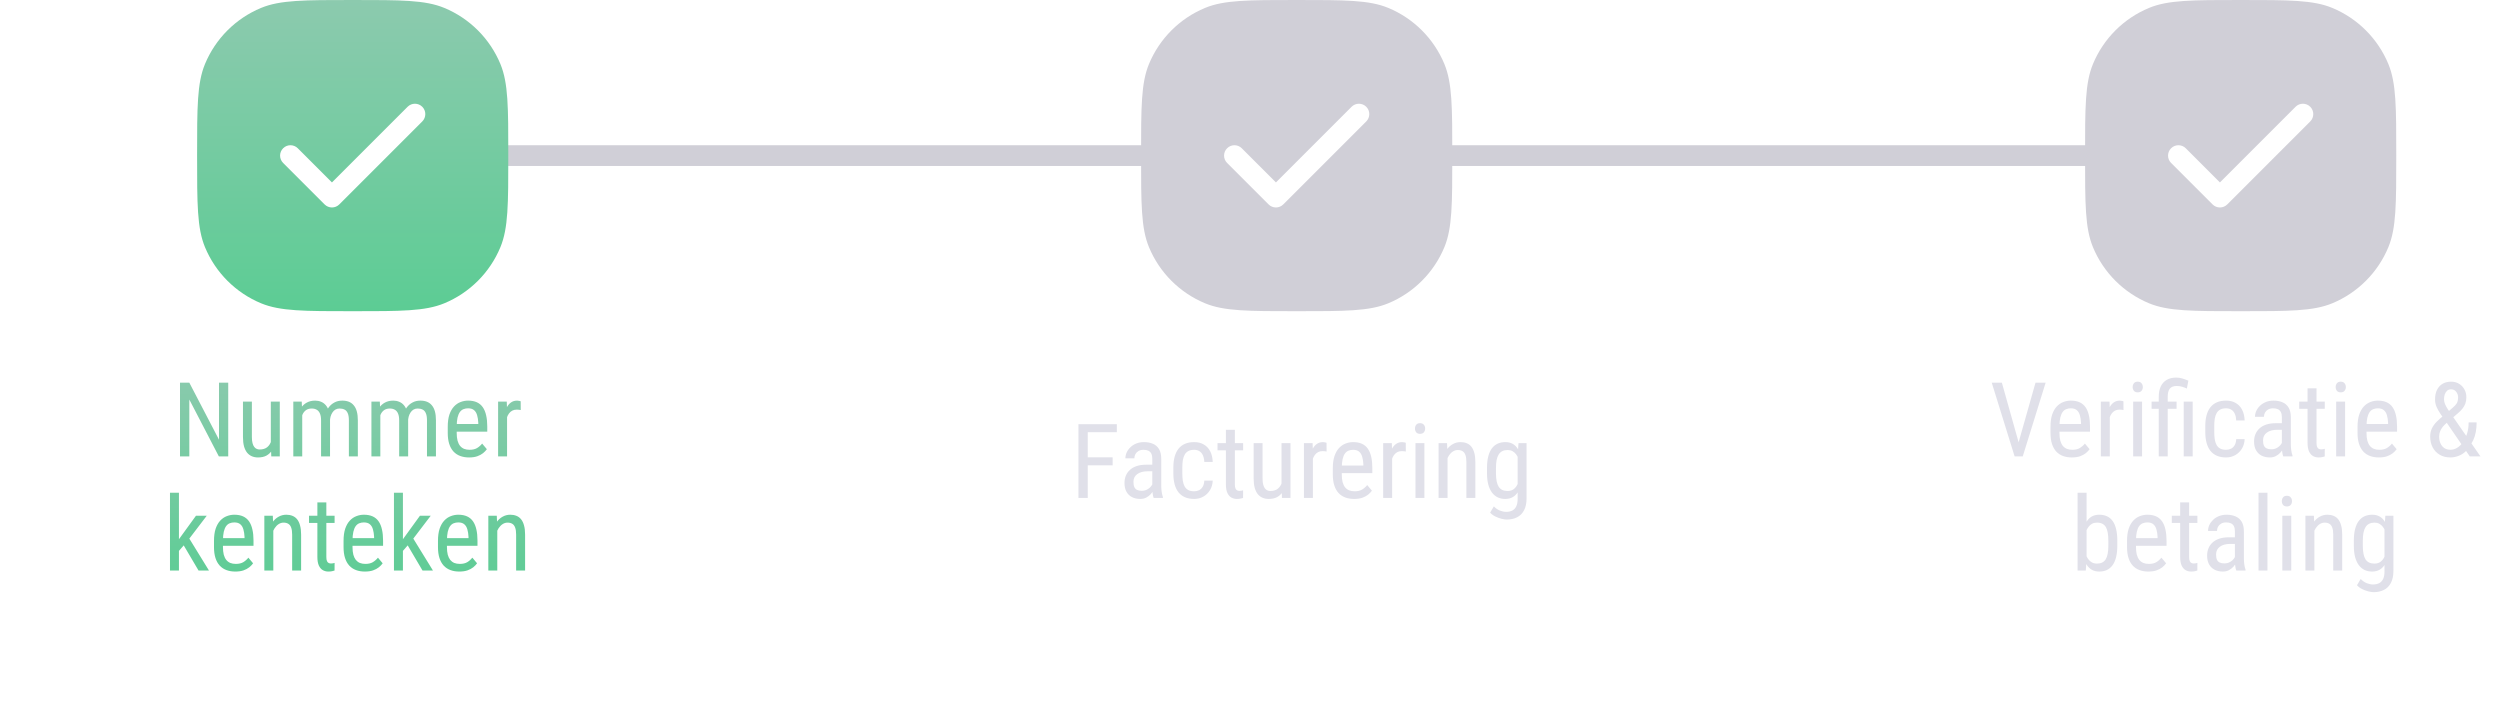 <svg width="241" height="68" viewBox="0 0 241 68" fill="none" xmlns="http://www.w3.org/2000/svg">
<path d="M22.001 36.891V44H21.098L18.251 38.517V44H17.352V36.891H18.251L21.112 42.389V36.891H22.001ZM26.107 42.779V38.717H26.972V44H26.151L26.107 42.779ZM26.269 41.666L26.61 41.656C26.61 42.008 26.579 42.333 26.518 42.633C26.459 42.929 26.361 43.186 26.225 43.404C26.091 43.622 25.914 43.793 25.692 43.917C25.471 44.037 25.199 44.098 24.877 44.098C24.659 44.098 24.46 44.06 24.281 43.985C24.105 43.91 23.953 43.795 23.822 43.639C23.695 43.482 23.596 43.279 23.524 43.028C23.456 42.778 23.422 42.477 23.422 42.125V38.717L24.281 38.717V42.135C24.281 42.372 24.302 42.569 24.345 42.726C24.387 42.879 24.444 43.001 24.516 43.092C24.587 43.18 24.667 43.242 24.755 43.277C24.843 43.313 24.932 43.331 25.023 43.331C25.329 43.331 25.574 43.258 25.756 43.111C25.938 42.962 26.068 42.761 26.146 42.511C26.228 42.257 26.269 41.975 26.269 41.666ZM29.135 39.767V44H28.275V38.717H29.086L29.135 39.767ZM28.959 41.158L28.559 41.144C28.555 40.782 28.591 40.449 28.666 40.143C28.741 39.833 28.853 39.565 29.003 39.337C29.156 39.109 29.346 38.933 29.574 38.81C29.805 38.683 30.074 38.619 30.38 38.619C30.582 38.619 30.769 38.655 30.941 38.727C31.117 38.795 31.27 38.904 31.4 39.054C31.531 39.203 31.631 39.395 31.703 39.63C31.778 39.864 31.815 40.148 31.815 40.48V44H30.951V40.523C30.951 40.247 30.914 40.025 30.839 39.859C30.767 39.693 30.665 39.573 30.531 39.498C30.398 39.42 30.238 39.381 30.053 39.381C29.841 39.381 29.664 39.428 29.52 39.523C29.381 39.617 29.268 39.747 29.184 39.913C29.102 40.079 29.044 40.27 29.008 40.484C28.975 40.696 28.959 40.921 28.959 41.158ZM31.806 40.66L31.23 40.846C31.226 40.556 31.262 40.278 31.337 40.011C31.412 39.744 31.523 39.506 31.669 39.298C31.819 39.09 32.004 38.925 32.226 38.805C32.447 38.681 32.704 38.619 32.997 38.619C33.238 38.619 33.451 38.657 33.637 38.731C33.822 38.806 33.978 38.922 34.105 39.078C34.236 39.231 34.333 39.428 34.398 39.669C34.464 39.91 34.496 40.196 34.496 40.528V44H33.632V40.519C33.632 40.222 33.594 39.993 33.52 39.83C33.448 39.664 33.345 39.548 33.212 39.483C33.078 39.415 32.919 39.381 32.733 39.381C32.584 39.381 32.45 39.415 32.333 39.483C32.219 39.552 32.123 39.646 32.045 39.767C31.967 39.884 31.907 40.019 31.864 40.172C31.825 40.325 31.806 40.488 31.806 40.66ZM36.664 39.767V44H35.805V38.717H36.615L36.664 39.767ZM36.488 41.158L36.088 41.144C36.085 40.782 36.12 40.449 36.195 40.143C36.27 39.833 36.383 39.565 36.532 39.337C36.685 39.109 36.876 38.933 37.103 38.81C37.335 38.683 37.603 38.619 37.909 38.619C38.111 38.619 38.298 38.655 38.471 38.727C38.647 38.795 38.8 38.904 38.93 39.054C39.06 39.203 39.161 39.395 39.232 39.63C39.307 39.864 39.345 40.148 39.345 40.48V44H38.48V40.523C38.48 40.247 38.443 40.025 38.368 39.859C38.297 39.693 38.194 39.573 38.06 39.498C37.927 39.42 37.768 39.381 37.582 39.381C37.37 39.381 37.193 39.428 37.05 39.523C36.91 39.617 36.797 39.747 36.713 39.913C36.632 40.079 36.573 40.27 36.537 40.484C36.505 40.696 36.488 40.921 36.488 41.158ZM39.335 40.66L38.759 40.846C38.755 40.556 38.791 40.278 38.866 40.011C38.941 39.744 39.052 39.506 39.198 39.298C39.348 39.09 39.533 38.925 39.755 38.805C39.976 38.681 40.233 38.619 40.526 38.619C40.767 38.619 40.98 38.657 41.166 38.731C41.352 38.806 41.508 38.922 41.635 39.078C41.765 39.231 41.863 39.428 41.928 39.669C41.993 39.91 42.025 40.196 42.025 40.528V44H41.161V40.519C41.161 40.222 41.124 39.993 41.049 39.83C40.977 39.664 40.875 39.548 40.741 39.483C40.608 39.415 40.448 39.381 40.263 39.381C40.113 39.381 39.98 39.415 39.862 39.483C39.748 39.552 39.652 39.646 39.574 39.767C39.496 39.884 39.436 40.019 39.394 40.172C39.355 40.325 39.335 40.488 39.335 40.66ZM45.219 44.098C44.903 44.098 44.618 44.05 44.364 43.956C44.11 43.862 43.894 43.718 43.715 43.526C43.536 43.331 43.399 43.085 43.305 42.789C43.21 42.493 43.163 42.143 43.163 41.739V41.144C43.163 40.678 43.217 40.284 43.324 39.962C43.435 39.64 43.583 39.381 43.769 39.185C43.954 38.987 44.164 38.844 44.398 38.756C44.633 38.665 44.874 38.619 45.121 38.619C45.453 38.619 45.736 38.673 45.971 38.78C46.205 38.888 46.395 39.047 46.542 39.259C46.688 39.47 46.796 39.731 46.864 40.04C46.936 40.349 46.972 40.706 46.972 41.109V41.612H43.671V40.875H46.107V40.753C46.094 40.48 46.057 40.239 45.995 40.03C45.937 39.822 45.839 39.659 45.702 39.542C45.565 39.422 45.372 39.361 45.121 39.361C44.962 39.361 44.813 39.389 44.677 39.444C44.543 39.496 44.428 39.589 44.33 39.723C44.236 39.853 44.161 40.033 44.105 40.265C44.053 40.496 44.027 40.789 44.027 41.144V41.739C44.027 42.023 44.053 42.267 44.105 42.472C44.161 42.673 44.241 42.841 44.345 42.975C44.452 43.105 44.582 43.203 44.735 43.268C44.892 43.329 45.069 43.36 45.268 43.36C45.557 43.36 45.797 43.305 45.985 43.194C46.174 43.08 46.339 42.935 46.478 42.76L46.933 43.302C46.838 43.435 46.715 43.564 46.562 43.688C46.412 43.808 46.226 43.907 46.005 43.985C45.787 44.06 45.525 44.098 45.219 44.098ZM48.881 39.547V44H48.017V38.717H48.852L48.881 39.547ZM50.194 38.688L50.199 39.527C50.128 39.511 50.062 39.501 50.004 39.498C49.949 39.492 49.883 39.488 49.809 39.488C49.646 39.488 49.503 39.521 49.379 39.586C49.258 39.651 49.154 39.742 49.066 39.859C48.978 39.977 48.908 40.117 48.856 40.279C48.804 40.439 48.769 40.615 48.749 40.807L48.524 40.953C48.524 40.634 48.549 40.335 48.598 40.055C48.65 39.775 48.73 39.527 48.837 39.312C48.944 39.094 49.081 38.925 49.247 38.805C49.416 38.681 49.618 38.619 49.852 38.619C49.905 38.619 49.968 38.627 50.043 38.644C50.121 38.657 50.172 38.671 50.194 38.688ZM17.25 47.5V55H16.386V47.5H17.25ZM19.931 49.717L18.051 52.183L16.889 53.52L16.83 52.559L17.631 51.455L18.891 49.717H19.931ZM19.14 55L17.655 52.48L18.1 51.675L20.145 55H19.14ZM22.685 55.098C22.369 55.098 22.084 55.05 21.83 54.956C21.576 54.862 21.36 54.718 21.181 54.526C21.002 54.331 20.865 54.085 20.77 53.789C20.676 53.493 20.629 53.143 20.629 52.739V52.144C20.629 51.678 20.683 51.284 20.79 50.962C20.901 50.64 21.049 50.381 21.234 50.185C21.42 49.987 21.63 49.844 21.864 49.756C22.099 49.665 22.34 49.619 22.587 49.619C22.919 49.619 23.202 49.673 23.436 49.78C23.671 49.888 23.861 50.047 24.008 50.259C24.154 50.47 24.262 50.731 24.33 51.04C24.402 51.349 24.438 51.706 24.438 52.109V52.612H21.137V51.875H23.573V51.753C23.56 51.48 23.523 51.239 23.461 51.03C23.402 50.822 23.305 50.659 23.168 50.542C23.031 50.422 22.838 50.361 22.587 50.361C22.427 50.361 22.279 50.389 22.143 50.444C22.009 50.496 21.894 50.589 21.796 50.723C21.701 50.853 21.627 51.033 21.571 51.265C21.519 51.496 21.493 51.789 21.493 52.144V52.739C21.493 53.023 21.519 53.267 21.571 53.472C21.627 53.673 21.706 53.841 21.811 53.975C21.918 54.105 22.048 54.203 22.201 54.268C22.357 54.329 22.535 54.36 22.733 54.36C23.023 54.36 23.262 54.305 23.451 54.194C23.64 54.08 23.804 53.935 23.944 53.76L24.398 54.302C24.304 54.435 24.18 54.564 24.027 54.688C23.878 54.808 23.692 54.907 23.471 54.985C23.253 55.06 22.991 55.098 22.685 55.098ZM26.347 50.845V55H25.482V49.717H26.298L26.347 50.845ZM26.137 52.158L25.785 52.144C25.782 51.782 25.823 51.449 25.907 51.143C25.995 50.833 26.119 50.565 26.278 50.337C26.441 50.109 26.635 49.933 26.859 49.81C27.084 49.683 27.333 49.619 27.606 49.619C27.821 49.619 28.017 49.655 28.192 49.727C28.368 49.795 28.518 49.906 28.642 50.059C28.765 50.212 28.86 50.41 28.925 50.654C28.993 50.895 29.027 51.19 29.027 51.538V55H28.163V51.528C28.163 51.252 28.132 51.03 28.07 50.864C28.012 50.695 27.921 50.573 27.797 50.498C27.676 50.42 27.523 50.381 27.338 50.381C27.169 50.381 27.011 50.428 26.864 50.523C26.718 50.617 26.589 50.747 26.479 50.913C26.371 51.079 26.287 51.27 26.225 51.484C26.166 51.696 26.137 51.921 26.137 52.158ZM32.255 49.717V50.41H29.789V49.717H32.255ZM30.595 48.433H31.459V53.691C31.459 53.87 31.48 54.005 31.523 54.097C31.568 54.188 31.625 54.248 31.693 54.277C31.762 54.307 31.835 54.321 31.913 54.321C31.972 54.321 32.037 54.315 32.108 54.302C32.18 54.285 32.229 54.273 32.255 54.263L32.25 55C32.191 55.023 32.113 55.044 32.016 55.063C31.918 55.086 31.794 55.098 31.645 55.098C31.459 55.098 31.287 55.054 31.127 54.966C30.967 54.878 30.839 54.731 30.741 54.526C30.644 54.318 30.595 54.038 30.595 53.687V48.433ZM35.175 55.098C34.859 55.098 34.574 55.05 34.32 54.956C34.066 54.862 33.85 54.718 33.671 54.526C33.492 54.331 33.355 54.085 33.261 53.789C33.166 53.493 33.119 53.143 33.119 52.739V52.144C33.119 51.678 33.173 51.284 33.28 50.962C33.391 50.64 33.539 50.381 33.725 50.185C33.91 49.987 34.12 49.844 34.355 49.756C34.589 49.665 34.83 49.619 35.077 49.619C35.409 49.619 35.692 49.673 35.927 49.78C36.161 49.888 36.352 50.047 36.498 50.259C36.645 50.47 36.752 50.731 36.82 51.04C36.892 51.349 36.928 51.706 36.928 52.109V52.612H33.627V51.875H36.063V51.753C36.05 51.48 36.013 51.239 35.951 51.03C35.893 50.822 35.795 50.659 35.658 50.542C35.522 50.422 35.328 50.361 35.077 50.361C34.918 50.361 34.77 50.389 34.633 50.444C34.499 50.496 34.384 50.589 34.286 50.723C34.192 50.853 34.117 51.033 34.062 51.265C34.009 51.496 33.983 51.789 33.983 52.144V52.739C33.983 53.023 34.009 53.267 34.062 53.472C34.117 53.673 34.197 53.841 34.301 53.975C34.408 54.105 34.538 54.203 34.691 54.268C34.848 54.329 35.025 54.36 35.224 54.36C35.513 54.36 35.753 54.305 35.941 54.194C36.13 54.08 36.295 53.935 36.435 53.76L36.889 54.302C36.794 54.435 36.671 54.564 36.518 54.688C36.368 54.808 36.182 54.907 35.961 54.985C35.743 55.06 35.481 55.098 35.175 55.098ZM38.842 47.5V55H37.977V47.5H38.842ZM41.523 49.717L39.643 52.183L38.48 53.52L38.422 52.559L39.223 51.455L40.482 49.717H41.523ZM40.731 55L39.247 52.48L39.691 51.675L41.737 55H40.731ZM44.276 55.098C43.961 55.098 43.676 55.05 43.422 54.956C43.168 54.862 42.952 54.718 42.773 54.526C42.593 54.331 42.457 54.085 42.362 53.789C42.268 53.493 42.221 53.143 42.221 52.739V52.144C42.221 51.678 42.274 51.284 42.382 50.962C42.492 50.64 42.641 50.381 42.826 50.185C43.012 49.987 43.222 49.844 43.456 49.756C43.69 49.665 43.931 49.619 44.179 49.619C44.511 49.619 44.794 49.673 45.028 49.78C45.263 49.888 45.453 50.047 45.6 50.259C45.746 50.47 45.853 50.731 45.922 51.04C45.993 51.349 46.029 51.706 46.029 52.109V52.612H42.728V51.875H45.165V51.753C45.152 51.48 45.115 51.239 45.053 51.03C44.994 50.822 44.897 50.659 44.76 50.542C44.623 50.422 44.429 50.361 44.179 50.361C44.019 50.361 43.871 50.389 43.734 50.444C43.601 50.496 43.485 50.589 43.388 50.723C43.293 50.853 43.218 51.033 43.163 51.265C43.111 51.496 43.085 51.789 43.085 52.144V52.739C43.085 53.023 43.111 53.267 43.163 53.472C43.218 53.673 43.298 53.841 43.402 53.975C43.51 54.105 43.64 54.203 43.793 54.268C43.949 54.329 44.127 54.36 44.325 54.36C44.615 54.36 44.854 54.305 45.043 54.194C45.232 54.08 45.396 53.935 45.536 53.76L45.99 54.302C45.896 54.435 45.772 54.564 45.619 54.688C45.469 54.808 45.284 54.907 45.062 54.985C44.844 55.06 44.582 55.098 44.276 55.098ZM47.938 50.845V55H47.074V49.717H47.89L47.938 50.845ZM47.728 52.158L47.377 52.144C47.374 51.782 47.414 51.449 47.499 51.143C47.587 50.833 47.711 50.565 47.87 50.337C48.033 50.109 48.227 49.933 48.451 49.81C48.676 49.683 48.925 49.619 49.198 49.619C49.413 49.619 49.608 49.655 49.784 49.727C49.96 49.795 50.11 49.906 50.233 50.059C50.357 50.212 50.452 50.41 50.517 50.654C50.585 50.895 50.619 51.19 50.619 51.538V55H49.755V51.528C49.755 51.252 49.724 51.03 49.662 50.864C49.603 50.695 49.512 50.573 49.389 50.498C49.268 50.42 49.115 50.381 48.93 50.381C48.76 50.381 48.602 50.428 48.456 50.523C48.31 50.617 48.181 50.747 48.07 50.913C47.963 51.079 47.878 51.27 47.816 51.484C47.758 51.696 47.728 51.921 47.728 52.158Z" fill="url(#paint0_linear_363_3037)"/>
<path d="M104.86 40.891V48H103.962V40.891H104.86ZM107.258 44.089V44.86H104.689V44.089H107.258ZM107.663 40.891V41.662H104.689V40.891H107.663ZM111.081 47.097V44.23C111.081 44.022 111.049 43.855 110.983 43.727C110.922 43.601 110.827 43.508 110.7 43.449C110.576 43.391 110.42 43.361 110.231 43.361C110.049 43.361 109.891 43.399 109.758 43.474C109.628 43.548 109.527 43.648 109.455 43.772C109.387 43.895 109.353 44.032 109.353 44.182H108.488C108.488 43.993 108.529 43.806 108.61 43.62C108.695 43.435 108.815 43.267 108.972 43.117C109.128 42.964 109.315 42.844 109.533 42.756C109.755 42.665 110.002 42.619 110.275 42.619C110.601 42.619 110.889 42.673 111.14 42.78C111.39 42.884 111.587 43.055 111.73 43.293C111.874 43.531 111.945 43.846 111.945 44.24V46.848C111.945 47.023 111.958 47.211 111.984 47.409C112.014 47.608 112.054 47.779 112.106 47.922V48H111.213C111.171 47.896 111.138 47.758 111.115 47.585C111.092 47.409 111.081 47.246 111.081 47.097ZM111.218 44.797L111.228 45.432H110.627C110.422 45.432 110.235 45.454 110.065 45.5C109.899 45.546 109.756 45.612 109.636 45.7C109.515 45.785 109.423 45.891 109.357 46.018C109.296 46.145 109.265 46.289 109.265 46.452C109.265 46.664 109.294 46.833 109.353 46.96C109.411 47.084 109.499 47.173 109.616 47.228C109.733 47.284 109.882 47.312 110.061 47.312C110.279 47.312 110.471 47.261 110.637 47.16C110.803 47.059 110.931 46.937 111.022 46.794C111.117 46.651 111.161 46.517 111.154 46.394L111.345 46.799C111.332 46.926 111.289 47.064 111.218 47.214C111.149 47.36 111.053 47.502 110.93 47.639C110.806 47.772 110.66 47.883 110.49 47.971C110.324 48.055 110.137 48.098 109.929 48.098C109.623 48.098 109.354 48.039 109.123 47.922C108.895 47.805 108.718 47.632 108.591 47.404C108.464 47.176 108.4 46.895 108.4 46.56C108.4 46.306 108.444 46.071 108.532 45.856C108.62 45.642 108.75 45.456 108.923 45.3C109.095 45.14 109.312 45.017 109.572 44.929C109.836 44.841 110.14 44.797 110.485 44.797H111.218ZM115.119 47.36C115.292 47.36 115.448 47.326 115.588 47.258C115.731 47.186 115.848 47.075 115.939 46.926C116.031 46.773 116.083 46.574 116.096 46.33H116.906C116.893 46.682 116.804 46.991 116.638 47.258C116.475 47.522 116.26 47.728 115.993 47.878C115.729 48.024 115.438 48.098 115.119 48.098C114.777 48.098 114.479 48.042 114.226 47.932C113.975 47.821 113.767 47.661 113.601 47.453C113.438 47.242 113.316 46.986 113.234 46.687C113.153 46.384 113.112 46.04 113.112 45.656V45.06C113.112 44.676 113.153 44.335 113.234 44.035C113.316 43.732 113.438 43.477 113.601 43.269C113.767 43.057 113.975 42.896 114.226 42.785C114.479 42.675 114.777 42.619 115.119 42.619C115.477 42.619 115.786 42.696 116.047 42.849C116.311 42.998 116.516 43.217 116.662 43.503C116.812 43.786 116.893 44.13 116.906 44.533H116.096C116.083 44.273 116.035 44.056 115.954 43.884C115.873 43.708 115.762 43.578 115.622 43.493C115.482 43.405 115.314 43.361 115.119 43.361C114.891 43.361 114.702 43.402 114.553 43.483C114.406 43.562 114.291 43.675 114.206 43.825C114.121 43.975 114.061 44.154 114.025 44.362C113.993 44.571 113.977 44.803 113.977 45.06V45.656C113.977 45.913 113.993 46.148 114.025 46.359C114.061 46.568 114.12 46.747 114.201 46.897C114.286 47.046 114.403 47.162 114.553 47.243C114.702 47.321 114.891 47.36 115.119 47.36ZM119.836 42.717V43.41H117.37V42.717H119.836ZM118.176 41.433H119.04V46.691C119.04 46.87 119.061 47.005 119.104 47.097C119.149 47.188 119.206 47.248 119.274 47.277C119.343 47.307 119.416 47.321 119.494 47.321C119.553 47.321 119.618 47.315 119.689 47.302C119.761 47.285 119.81 47.273 119.836 47.263L119.831 48C119.772 48.023 119.694 48.044 119.597 48.063C119.499 48.086 119.375 48.098 119.226 48.098C119.04 48.098 118.868 48.054 118.708 47.966C118.549 47.878 118.42 47.731 118.322 47.526C118.225 47.318 118.176 47.038 118.176 46.687V41.433ZM123.537 46.779V42.717H124.401V48H123.581L123.537 46.779ZM123.698 45.666L124.04 45.656C124.04 46.008 124.009 46.333 123.947 46.633C123.889 46.929 123.791 47.186 123.654 47.404C123.521 47.622 123.343 47.793 123.122 47.917C122.901 48.037 122.629 48.098 122.307 48.098C122.089 48.098 121.89 48.06 121.711 47.985C121.535 47.91 121.382 47.795 121.252 47.639C121.125 47.482 121.026 47.279 120.954 47.028C120.886 46.778 120.852 46.477 120.852 46.125V42.717H121.711V46.135C121.711 46.372 121.732 46.569 121.774 46.726C121.817 46.879 121.874 47.001 121.945 47.092C122.017 47.18 122.097 47.242 122.185 47.277C122.272 47.313 122.362 47.331 122.453 47.331C122.759 47.331 123.003 47.258 123.186 47.111C123.368 46.962 123.498 46.761 123.576 46.511C123.658 46.257 123.698 45.975 123.698 45.666ZM126.564 43.547V48H125.7V42.717H126.535L126.564 43.547ZM127.878 42.688L127.883 43.527C127.811 43.511 127.746 43.501 127.688 43.498C127.632 43.492 127.567 43.488 127.492 43.488C127.329 43.488 127.186 43.521 127.062 43.586C126.942 43.651 126.838 43.742 126.75 43.859C126.662 43.977 126.592 44.117 126.54 44.279C126.488 44.439 126.452 44.615 126.433 44.807L126.208 44.953C126.208 44.634 126.232 44.335 126.281 44.055C126.333 43.775 126.413 43.527 126.521 43.312C126.628 43.094 126.765 42.925 126.931 42.805C127.1 42.681 127.302 42.619 127.536 42.619C127.588 42.619 127.652 42.627 127.727 42.644C127.805 42.657 127.855 42.671 127.878 42.688ZM130.539 48.098C130.223 48.098 129.938 48.05 129.685 47.956C129.431 47.862 129.214 47.718 129.035 47.526C128.856 47.331 128.719 47.085 128.625 46.789C128.531 46.493 128.483 46.143 128.483 45.739V45.144C128.483 44.678 128.537 44.284 128.645 43.962C128.755 43.64 128.903 43.381 129.089 43.185C129.274 42.987 129.484 42.844 129.719 42.756C129.953 42.665 130.194 42.619 130.441 42.619C130.773 42.619 131.057 42.673 131.291 42.78C131.525 42.888 131.716 43.047 131.862 43.259C132.009 43.47 132.116 43.731 132.185 44.04C132.256 44.349 132.292 44.706 132.292 45.109V45.612L128.991 45.612V44.875L131.428 44.875V44.753C131.415 44.48 131.377 44.239 131.315 44.03C131.257 43.822 131.159 43.659 131.022 43.542C130.886 43.422 130.692 43.361 130.441 43.361C130.282 43.361 130.134 43.389 129.997 43.444C129.864 43.496 129.748 43.589 129.65 43.723C129.556 43.853 129.481 44.033 129.426 44.265C129.374 44.496 129.348 44.789 129.348 45.144V45.739C129.348 46.023 129.374 46.267 129.426 46.472C129.481 46.673 129.561 46.841 129.665 46.975C129.772 47.105 129.903 47.203 130.056 47.268C130.212 47.329 130.389 47.36 130.588 47.36C130.878 47.36 131.117 47.305 131.306 47.194C131.494 47.08 131.659 46.935 131.799 46.76L132.253 47.302C132.159 47.435 132.035 47.564 131.882 47.688C131.732 47.808 131.547 47.907 131.325 47.985C131.107 48.06 130.845 48.098 130.539 48.098ZM134.201 43.547V48H133.337V42.717H134.172L134.201 43.547ZM135.515 42.688L135.52 43.527C135.448 43.511 135.383 43.501 135.324 43.498C135.269 43.492 135.204 43.488 135.129 43.488C134.966 43.488 134.823 43.521 134.699 43.586C134.579 43.651 134.475 43.742 134.387 43.859C134.299 43.977 134.229 44.117 134.177 44.279C134.125 44.439 134.089 44.615 134.069 44.807L133.845 44.953C133.845 44.634 133.869 44.335 133.918 44.055C133.97 43.775 134.05 43.527 134.157 43.312C134.265 43.094 134.401 42.925 134.567 42.805C134.737 42.681 134.938 42.619 135.173 42.619C135.225 42.619 135.288 42.627 135.363 42.644C135.441 42.657 135.492 42.671 135.515 42.688ZM137.312 42.717V48H136.452V42.717H137.312ZM136.403 41.315C136.403 41.169 136.444 41.045 136.525 40.944C136.607 40.843 136.729 40.793 136.892 40.793C137.054 40.793 137.176 40.843 137.258 40.944C137.342 41.045 137.385 41.169 137.385 41.315C137.385 41.455 137.342 41.576 137.258 41.677C137.176 41.774 137.054 41.823 136.892 41.823C136.729 41.823 136.607 41.774 136.525 41.677C136.444 41.576 136.403 41.455 136.403 41.315ZM139.543 43.845V48H138.679V42.717H139.494L139.543 43.845ZM139.333 45.158L138.981 45.144C138.978 44.782 139.019 44.449 139.104 44.143C139.191 43.833 139.315 43.565 139.475 43.337C139.637 43.109 139.831 42.933 140.056 42.81C140.28 42.683 140.529 42.619 140.803 42.619C141.018 42.619 141.213 42.655 141.389 42.727C141.564 42.795 141.714 42.906 141.838 43.059C141.962 43.212 142.056 43.41 142.121 43.654C142.189 43.895 142.224 44.19 142.224 44.538V48H141.359V44.528C141.359 44.252 141.328 44.03 141.267 43.864C141.208 43.695 141.117 43.573 140.993 43.498C140.873 43.42 140.72 43.381 140.534 43.381C140.365 43.381 140.207 43.428 140.061 43.523C139.914 43.617 139.785 43.747 139.675 43.913C139.567 44.079 139.483 44.27 139.421 44.484C139.362 44.696 139.333 44.921 139.333 45.158ZM146.384 42.717H147.16V48.044C147.16 48.509 147.079 48.894 146.916 49.196C146.757 49.499 146.534 49.722 146.247 49.865C145.961 50.012 145.63 50.085 145.256 50.085C145.122 50.085 144.955 50.06 144.753 50.012C144.551 49.963 144.349 49.888 144.147 49.787C143.946 49.69 143.78 49.566 143.649 49.416L144.006 48.815C144.191 49.004 144.388 49.139 144.597 49.221C144.805 49.302 145.004 49.343 145.192 49.343C145.417 49.343 145.612 49.302 145.778 49.221C145.944 49.139 146.073 49.006 146.164 48.82C146.255 48.638 146.301 48.394 146.301 48.088V43.879L146.384 42.717ZM143.347 45.612V45.119C143.347 44.683 143.387 44.309 143.469 43.996C143.55 43.68 143.667 43.422 143.82 43.22C143.977 43.015 144.164 42.863 144.382 42.766C144.6 42.668 144.844 42.619 145.114 42.619C145.388 42.619 145.624 42.675 145.822 42.785C146.021 42.896 146.185 43.057 146.315 43.269C146.449 43.477 146.553 43.731 146.628 44.03C146.706 44.327 146.76 44.662 146.789 45.036V45.695C146.76 46.066 146.706 46.4 146.628 46.696C146.553 46.992 146.447 47.245 146.311 47.453C146.177 47.661 146.011 47.821 145.812 47.932C145.614 48.042 145.378 48.098 145.104 48.098C144.838 48.098 144.597 48.047 144.382 47.946C144.167 47.842 143.981 47.688 143.825 47.482C143.672 47.274 143.553 47.015 143.469 46.706C143.387 46.394 143.347 46.029 143.347 45.612ZM144.211 45.119V45.612C144.211 45.905 144.232 46.161 144.274 46.379C144.317 46.594 144.382 46.773 144.47 46.916C144.561 47.056 144.676 47.16 144.816 47.228C144.96 47.297 145.131 47.331 145.329 47.331C145.57 47.331 145.767 47.273 145.92 47.155C146.073 47.038 146.195 46.883 146.286 46.691C146.381 46.496 146.455 46.286 146.511 46.062V44.675C146.478 44.509 146.431 44.349 146.369 44.196C146.311 44.04 146.234 43.902 146.14 43.781C146.045 43.658 145.931 43.56 145.798 43.488C145.668 43.417 145.515 43.381 145.339 43.381C145.14 43.381 144.969 43.417 144.826 43.488C144.683 43.56 144.566 43.667 144.475 43.81C144.383 43.954 144.317 44.134 144.274 44.352C144.232 44.571 144.211 44.826 144.211 45.119Z" fill="#E0E0E9"/>
<path d="M194.514 42.921L196.223 36.891H197.199L194.992 44H194.304L194.514 42.921ZM192.98 36.891L194.675 42.921L194.899 44H194.211L192.004 36.891H192.98ZM199.724 44.098C199.408 44.098 199.123 44.05 198.869 43.956C198.615 43.862 198.399 43.718 198.22 43.526C198.041 43.331 197.904 43.085 197.81 42.789C197.715 42.493 197.668 42.143 197.668 41.739V41.144C197.668 40.678 197.722 40.284 197.829 39.962C197.94 39.64 198.088 39.381 198.273 39.185C198.459 38.987 198.669 38.844 198.903 38.756C199.138 38.665 199.379 38.619 199.626 38.619C199.958 38.619 200.241 38.673 200.476 38.78C200.71 38.888 200.9 39.047 201.047 39.259C201.193 39.47 201.301 39.731 201.369 40.04C201.441 40.349 201.477 40.706 201.477 41.109V41.612H198.176V40.875H200.612V40.753C200.599 40.48 200.562 40.239 200.5 40.03C200.441 39.822 200.344 39.659 200.207 39.542C200.07 39.422 199.877 39.361 199.626 39.361C199.466 39.361 199.318 39.389 199.182 39.444C199.048 39.496 198.933 39.589 198.835 39.723C198.741 39.853 198.666 40.033 198.61 40.265C198.558 40.496 198.532 40.789 198.532 41.144V41.739C198.532 42.023 198.558 42.267 198.61 42.472C198.666 42.673 198.745 42.841 198.85 42.975C198.957 43.105 199.087 43.203 199.24 43.268C199.396 43.329 199.574 43.36 199.772 43.36C200.062 43.36 200.301 43.305 200.49 43.194C200.679 43.08 200.843 42.935 200.983 42.76L201.438 43.302C201.343 43.435 201.219 43.564 201.066 43.688C200.917 43.808 200.731 43.907 200.51 43.985C200.292 44.06 200.03 44.098 199.724 44.098ZM203.386 39.547V44H202.521V38.717H203.356L203.386 39.547ZM204.699 38.688L204.704 39.527C204.632 39.511 204.567 39.501 204.509 39.498C204.453 39.492 204.388 39.488 204.313 39.488C204.151 39.488 204.007 39.521 203.884 39.586C203.763 39.651 203.659 39.742 203.571 39.859C203.483 39.977 203.413 40.117 203.361 40.279C203.309 40.439 203.273 40.615 203.254 40.807L203.029 40.953C203.029 40.634 203.054 40.335 203.103 40.055C203.155 39.775 203.234 39.527 203.342 39.312C203.449 39.094 203.586 38.925 203.752 38.805C203.921 38.681 204.123 38.619 204.357 38.619C204.41 38.619 204.473 38.627 204.548 38.644C204.626 38.657 204.676 38.671 204.699 38.688ZM206.496 38.717V44H205.637V38.717H206.496ZM205.588 37.315C205.588 37.169 205.629 37.045 205.71 36.944C205.791 36.843 205.913 36.793 206.076 36.793C206.239 36.793 206.361 36.843 206.442 36.944C206.527 37.045 206.569 37.169 206.569 37.315C206.569 37.455 206.527 37.576 206.442 37.677C206.361 37.774 206.239 37.823 206.076 37.823C205.913 37.823 205.791 37.774 205.71 37.677C205.629 37.576 205.588 37.455 205.588 37.315ZM208.967 44H208.103V38.258C208.103 37.857 208.169 37.519 208.303 37.242C208.439 36.965 208.633 36.755 208.884 36.612C209.138 36.469 209.437 36.398 209.782 36.398C209.987 36.398 210.184 36.427 210.373 36.485C210.562 36.541 210.757 36.611 210.959 36.695L210.812 37.457C210.695 37.398 210.552 37.343 210.383 37.291C210.214 37.236 210.036 37.208 209.851 37.208C209.525 37.208 209.296 37.296 209.162 37.472C209.032 37.644 208.967 37.906 208.967 38.258V44ZM209.821 38.717V39.41H207.414V38.717H209.821ZM211.374 38.717V44H210.51V38.717H211.374ZM214.597 43.36C214.769 43.36 214.925 43.326 215.065 43.258C215.209 43.186 215.326 43.075 215.417 42.926C215.508 42.773 215.56 42.574 215.573 42.33H216.384C216.371 42.682 216.281 42.991 216.115 43.258C215.952 43.522 215.738 43.728 215.471 43.878C215.207 44.024 214.916 44.098 214.597 44.098C214.255 44.098 213.957 44.042 213.703 43.932C213.452 43.821 213.244 43.661 213.078 43.453C212.915 43.242 212.793 42.986 212.712 42.687C212.631 42.384 212.59 42.04 212.59 41.656V41.06C212.59 40.676 212.631 40.335 212.712 40.035C212.793 39.732 212.915 39.477 213.078 39.269C213.244 39.057 213.452 38.896 213.703 38.785C213.957 38.675 214.255 38.619 214.597 38.619C214.955 38.619 215.264 38.696 215.524 38.849C215.788 38.998 215.993 39.217 216.14 39.503C216.289 39.786 216.371 40.13 216.384 40.533H215.573C215.56 40.273 215.513 40.056 215.432 39.884C215.35 39.708 215.24 39.578 215.1 39.493C214.96 39.405 214.792 39.361 214.597 39.361C214.369 39.361 214.18 39.402 214.03 39.483C213.884 39.562 213.768 39.675 213.684 39.825C213.599 39.975 213.539 40.154 213.503 40.362C213.47 40.571 213.454 40.803 213.454 41.06V41.656C213.454 41.913 213.47 42.148 213.503 42.359C213.539 42.568 213.597 42.747 213.679 42.897C213.763 43.046 213.881 43.162 214.03 43.243C214.18 43.321 214.369 43.36 214.597 43.36ZM219.973 43.097V40.23C219.973 40.022 219.94 39.855 219.875 39.727C219.813 39.601 219.719 39.508 219.592 39.449C219.468 39.391 219.312 39.361 219.123 39.361C218.941 39.361 218.783 39.399 218.649 39.474C218.519 39.548 218.418 39.648 218.347 39.772C218.278 39.895 218.244 40.032 218.244 40.182H217.38C217.38 39.993 217.421 39.806 217.502 39.62C217.587 39.435 217.707 39.267 217.863 39.117C218.02 38.964 218.207 38.844 218.425 38.756C218.646 38.665 218.894 38.619 219.167 38.619C219.493 38.619 219.781 38.673 220.031 38.78C220.282 38.884 220.479 39.055 220.622 39.293C220.765 39.531 220.837 39.846 220.837 40.24V42.848C220.837 43.023 220.85 43.211 220.876 43.409C220.905 43.608 220.946 43.779 220.998 43.922V44H220.104C220.062 43.896 220.03 43.758 220.007 43.585C219.984 43.409 219.973 43.246 219.973 43.097ZM220.109 40.797L220.119 41.432H219.519C219.313 41.432 219.126 41.454 218.957 41.5C218.791 41.546 218.648 41.612 218.527 41.7C218.407 41.785 218.314 41.891 218.249 42.018C218.187 42.145 218.156 42.289 218.156 42.452C218.156 42.664 218.186 42.833 218.244 42.96C218.303 43.084 218.391 43.173 218.508 43.228C218.625 43.284 218.773 43.312 218.952 43.312C219.17 43.312 219.362 43.261 219.528 43.16C219.694 43.059 219.823 42.937 219.914 42.794C220.008 42.651 220.052 42.517 220.046 42.394L220.236 42.799C220.223 42.926 220.181 43.064 220.109 43.214C220.041 43.36 219.945 43.502 219.821 43.639C219.698 43.772 219.551 43.883 219.382 43.971C219.216 44.055 219.029 44.098 218.82 44.098C218.514 44.098 218.246 44.039 218.015 43.922C217.787 43.805 217.609 43.632 217.482 43.404C217.355 43.176 217.292 42.895 217.292 42.56C217.292 42.306 217.336 42.071 217.424 41.856C217.512 41.642 217.642 41.456 217.814 41.3C217.987 41.14 218.203 41.017 218.464 40.929C218.728 40.841 219.032 40.797 219.377 40.797H220.109ZM224.108 38.717V39.41H221.643V38.717H224.108ZM222.448 37.433H223.312V42.691C223.312 42.87 223.334 43.005 223.376 43.097C223.422 43.188 223.479 43.248 223.547 43.277C223.615 43.307 223.688 43.321 223.767 43.321C223.825 43.321 223.89 43.315 223.962 43.302C224.034 43.285 224.082 43.273 224.108 43.263L224.104 44C224.045 44.023 223.967 44.044 223.869 44.063C223.771 44.086 223.648 44.098 223.498 44.098C223.312 44.098 223.14 44.054 222.98 43.966C222.821 43.878 222.692 43.731 222.595 43.526C222.497 43.318 222.448 43.038 222.448 42.687V37.433ZM226.066 38.717V44H225.207V38.717H226.066ZM225.158 37.315C225.158 37.169 225.199 37.045 225.28 36.944C225.362 36.843 225.484 36.793 225.646 36.793C225.809 36.793 225.931 36.843 226.013 36.944C226.097 37.045 226.14 37.169 226.14 37.315C226.14 37.455 226.097 37.576 226.013 37.677C225.931 37.774 225.809 37.823 225.646 37.823C225.484 37.823 225.362 37.774 225.28 37.677C225.199 37.576 225.158 37.455 225.158 37.315ZM229.323 44.098C229.007 44.098 228.723 44.05 228.469 43.956C228.215 43.862 227.998 43.718 227.819 43.526C227.64 43.331 227.504 43.085 227.409 42.789C227.315 42.493 227.268 42.143 227.268 41.739V41.144C227.268 40.678 227.321 40.284 227.429 39.962C227.539 39.64 227.688 39.381 227.873 39.185C228.059 38.987 228.269 38.844 228.503 38.756C228.737 38.665 228.978 38.619 229.226 38.619C229.558 38.619 229.841 38.673 230.075 38.78C230.31 38.888 230.5 39.047 230.646 39.259C230.793 39.47 230.9 39.731 230.969 40.04C231.04 40.349 231.076 40.706 231.076 41.109V41.612H227.775V40.875H230.212V40.753C230.199 40.48 230.161 40.239 230.1 40.03C230.041 39.822 229.943 39.659 229.807 39.542C229.67 39.422 229.476 39.361 229.226 39.361C229.066 39.361 228.918 39.389 228.781 39.444C228.648 39.496 228.532 39.589 228.435 39.723C228.34 39.853 228.265 40.033 228.21 40.265C228.158 40.496 228.132 40.789 228.132 41.144V41.739C228.132 42.023 228.158 42.267 228.21 42.472C228.265 42.673 228.345 42.841 228.449 42.975C228.557 43.105 228.687 43.203 228.84 43.268C228.996 43.329 229.174 43.36 229.372 43.36C229.662 43.36 229.901 43.305 230.09 43.194C230.279 43.08 230.443 42.935 230.583 42.76L231.037 43.302C230.943 43.435 230.819 43.564 230.666 43.688C230.516 43.808 230.331 43.907 230.109 43.985C229.891 44.06 229.629 44.098 229.323 44.098ZM235.573 40.055L236.447 39.298C236.62 39.158 236.748 39.018 236.833 38.878C236.918 38.735 236.96 38.539 236.96 38.292C236.96 38.1 236.9 37.926 236.779 37.77C236.662 37.61 236.494 37.53 236.276 37.53C236.13 37.53 236.006 37.574 235.905 37.662C235.804 37.75 235.728 37.867 235.676 38.014C235.627 38.157 235.603 38.315 235.603 38.487C235.603 38.634 235.633 38.785 235.695 38.941C235.76 39.098 235.847 39.26 235.954 39.43C236.062 39.599 236.184 39.778 236.32 39.967L239.118 44H238.088L235.827 40.699C235.622 40.413 235.437 40.151 235.271 39.913C235.108 39.672 234.978 39.44 234.88 39.215C234.785 38.99 234.738 38.758 234.738 38.517C234.738 38.145 234.802 37.833 234.929 37.579C235.059 37.322 235.24 37.127 235.471 36.993C235.702 36.86 235.972 36.793 236.281 36.793C236.584 36.793 236.844 36.863 237.062 37.003C237.284 37.14 237.455 37.322 237.575 37.55C237.696 37.774 237.756 38.022 237.756 38.292C237.756 38.52 237.723 38.725 237.658 38.907C237.593 39.086 237.499 39.251 237.375 39.4C237.255 39.55 237.11 39.697 236.94 39.84L235.72 40.89C235.537 41.062 235.404 41.227 235.319 41.383C235.238 41.539 235.186 41.677 235.163 41.798C235.144 41.918 235.134 42.014 235.134 42.086C235.134 42.317 235.173 42.529 235.251 42.721C235.332 42.913 235.454 43.067 235.617 43.185C235.78 43.298 235.985 43.355 236.232 43.355C236.451 43.355 236.662 43.294 236.867 43.17C237.076 43.043 237.263 42.864 237.429 42.633C237.595 42.398 237.727 42.12 237.824 41.798C237.925 41.472 237.976 41.113 237.976 40.719H238.747C238.747 41.041 238.721 41.345 238.669 41.632C238.617 41.918 238.534 42.185 238.42 42.433C238.309 42.677 238.166 42.9 237.99 43.102C237.967 43.131 237.948 43.165 237.932 43.204C237.915 43.243 237.896 43.277 237.873 43.307C237.668 43.57 237.414 43.769 237.111 43.902C236.812 44.033 236.519 44.098 236.232 44.098C235.829 44.098 235.48 44.011 235.188 43.839C234.895 43.666 234.668 43.429 234.509 43.126C234.349 42.823 234.27 42.477 234.27 42.086C234.27 41.786 234.325 41.523 234.436 41.295C234.546 41.067 234.699 40.854 234.895 40.655C235.093 40.457 235.319 40.257 235.573 40.055ZM200.28 47.5H201.145V53.975L201.071 55H200.28V47.5ZM204.108 52.119V52.612C204.108 53.029 204.069 53.394 203.991 53.706C203.916 54.015 203.804 54.274 203.654 54.482C203.505 54.688 203.322 54.842 203.107 54.946C202.893 55.047 202.647 55.098 202.37 55.098C202.097 55.098 201.861 55.042 201.662 54.932C201.464 54.821 201.298 54.661 201.164 54.453C201.031 54.245 200.925 53.992 200.847 53.696C200.772 53.4 200.72 53.066 200.69 52.695V52.036C200.72 51.662 200.772 51.327 200.847 51.03C200.922 50.731 201.026 50.477 201.159 50.269C201.293 50.057 201.459 49.896 201.657 49.785C201.856 49.675 202.092 49.619 202.365 49.619C202.645 49.619 202.893 49.668 203.107 49.766C203.326 49.863 203.508 50.015 203.654 50.22C203.804 50.422 203.916 50.68 203.991 50.996C204.069 51.309 204.108 51.683 204.108 52.119ZM203.244 52.612V52.119C203.244 51.826 203.225 51.571 203.186 51.352C203.15 51.134 203.09 50.954 203.005 50.81C202.92 50.667 202.806 50.56 202.663 50.488C202.523 50.417 202.349 50.381 202.141 50.381C201.965 50.381 201.81 50.417 201.677 50.488C201.547 50.56 201.434 50.658 201.34 50.781C201.245 50.902 201.167 51.04 201.105 51.196C201.044 51.349 200.998 51.509 200.969 51.675V53.062C201.011 53.273 201.078 53.477 201.169 53.672C201.263 53.864 201.39 54.022 201.55 54.145C201.709 54.269 201.908 54.331 202.146 54.331C202.344 54.331 202.512 54.297 202.648 54.228C202.788 54.16 202.902 54.056 202.99 53.916C203.078 53.773 203.142 53.594 203.181 53.379C203.223 53.161 203.244 52.905 203.244 52.612ZM207.102 55.098C206.786 55.098 206.501 55.05 206.247 54.956C205.993 54.862 205.777 54.718 205.598 54.526C205.419 54.331 205.282 54.085 205.188 53.789C205.093 53.493 205.046 53.143 205.046 52.739V52.144C205.046 51.678 205.1 51.284 205.207 50.962C205.318 50.64 205.466 50.381 205.651 50.185C205.837 49.987 206.047 49.844 206.281 49.756C206.516 49.665 206.757 49.619 207.004 49.619C207.336 49.619 207.619 49.673 207.854 49.78C208.088 49.888 208.278 50.047 208.425 50.259C208.571 50.47 208.679 50.731 208.747 51.04C208.819 51.349 208.854 51.706 208.854 52.109V52.612H205.554V51.875H207.99V51.753C207.977 51.48 207.94 51.239 207.878 51.03C207.819 50.822 207.722 50.659 207.585 50.542C207.448 50.422 207.255 50.361 207.004 50.361C206.844 50.361 206.696 50.389 206.56 50.444C206.426 50.496 206.311 50.589 206.213 50.723C206.118 50.853 206.044 51.033 205.988 51.265C205.936 51.496 205.91 51.789 205.91 52.144V52.739C205.91 53.023 205.936 53.267 205.988 53.472C206.044 53.673 206.123 53.841 206.228 53.975C206.335 54.105 206.465 54.203 206.618 54.268C206.774 54.329 206.952 54.36 207.15 54.36C207.44 54.36 207.679 54.305 207.868 54.194C208.057 54.08 208.221 53.935 208.361 53.76L208.815 54.302C208.721 54.435 208.597 54.564 208.444 54.688C208.295 54.808 208.109 54.907 207.888 54.985C207.67 55.06 207.408 55.098 207.102 55.098ZM211.828 49.717V50.41H209.362V49.717H211.828ZM210.168 48.433H211.032V53.691C211.032 53.87 211.053 54.005 211.096 54.097C211.141 54.188 211.198 54.248 211.267 54.277C211.335 54.307 211.408 54.321 211.486 54.321C211.545 54.321 211.61 54.315 211.682 54.302C211.753 54.285 211.802 54.273 211.828 54.263L211.823 55C211.765 55.023 211.687 55.044 211.589 55.063C211.491 55.086 211.368 55.098 211.218 55.098C211.032 55.098 210.86 55.054 210.7 54.966C210.541 54.878 210.412 54.731 210.314 54.526C210.217 54.318 210.168 54.038 210.168 53.687V48.433ZM215.446 54.097V51.23C215.446 51.022 215.414 50.855 215.349 50.727C215.287 50.601 215.192 50.508 215.065 50.449C214.942 50.391 214.785 50.361 214.597 50.361C214.414 50.361 214.257 50.399 214.123 50.474C213.993 50.548 213.892 50.648 213.82 50.772C213.752 50.895 213.718 51.032 213.718 51.182H212.854C212.854 50.993 212.894 50.806 212.976 50.62C213.06 50.435 213.181 50.267 213.337 50.117C213.493 49.964 213.68 49.844 213.898 49.756C214.12 49.665 214.367 49.619 214.641 49.619C214.966 49.619 215.254 49.673 215.505 49.78C215.756 49.884 215.952 50.055 216.096 50.293C216.239 50.531 216.311 50.846 216.311 51.24V53.848C216.311 54.023 216.324 54.211 216.35 54.409C216.379 54.608 216.42 54.779 216.472 54.922V55H215.578C215.536 54.896 215.503 54.758 215.48 54.585C215.458 54.409 215.446 54.246 215.446 54.097ZM215.583 51.797L215.593 52.432H214.992C214.787 52.432 214.6 52.454 214.431 52.5C214.265 52.546 214.121 52.612 214.001 52.7C213.881 52.785 213.788 52.891 213.723 53.018C213.661 53.145 213.63 53.289 213.63 53.452C213.63 53.664 213.659 53.833 213.718 53.96C213.776 54.084 213.864 54.173 213.981 54.228C214.099 54.284 214.247 54.312 214.426 54.312C214.644 54.312 214.836 54.261 215.002 54.16C215.168 54.059 215.297 53.937 215.388 53.794C215.482 53.651 215.526 53.517 215.52 53.394L215.71 53.799C215.697 53.926 215.655 54.064 215.583 54.214C215.515 54.36 215.419 54.502 215.295 54.639C215.171 54.772 215.025 54.883 214.855 54.971C214.689 55.055 214.502 55.098 214.294 55.098C213.988 55.098 213.719 55.039 213.488 54.922C213.26 54.805 213.083 54.632 212.956 54.404C212.829 54.176 212.766 53.895 212.766 53.56C212.766 53.306 212.81 53.071 212.897 52.856C212.985 52.642 213.116 52.456 213.288 52.3C213.461 52.14 213.677 52.017 213.938 51.929C214.201 51.841 214.506 51.797 214.851 51.797H215.583ZM218.581 47.5V55H217.722V47.5L218.581 47.5ZM220.876 49.717V55H220.017V49.717H220.876ZM219.968 48.315C219.968 48.169 220.008 48.045 220.09 47.944C220.171 47.843 220.293 47.793 220.456 47.793C220.619 47.793 220.741 47.843 220.822 47.944C220.907 48.045 220.949 48.169 220.949 48.315C220.949 48.455 220.907 48.576 220.822 48.677C220.741 48.774 220.619 48.823 220.456 48.823C220.293 48.823 220.171 48.774 220.09 48.677C220.008 48.576 219.968 48.455 219.968 48.315ZM223.107 50.845V55H222.243V49.717H223.059L223.107 50.845ZM222.897 52.158L222.546 52.144C222.543 51.782 222.583 51.449 222.668 51.143C222.756 50.833 222.88 50.565 223.039 50.337C223.202 50.109 223.396 49.933 223.62 49.81C223.845 49.683 224.094 49.619 224.367 49.619C224.582 49.619 224.777 49.655 224.953 49.727C225.129 49.795 225.279 49.906 225.402 50.059C225.526 50.212 225.62 50.41 225.686 50.654C225.754 50.895 225.788 51.19 225.788 51.538V55H224.924V51.528C224.924 51.252 224.893 51.03 224.831 50.864C224.772 50.695 224.681 50.573 224.558 50.498C224.437 50.42 224.284 50.381 224.099 50.381C223.929 50.381 223.771 50.428 223.625 50.523C223.479 50.617 223.35 50.747 223.239 50.913C223.132 51.079 223.047 51.27 222.985 51.484C222.927 51.696 222.897 51.921 222.897 52.158ZM229.948 49.717H230.725V55.044C230.725 55.509 230.643 55.894 230.48 56.196C230.321 56.499 230.098 56.722 229.812 56.865C229.525 57.012 229.195 57.085 228.82 57.085C228.687 57.085 228.519 57.06 228.317 57.012C228.116 56.963 227.914 56.888 227.712 56.787C227.51 56.69 227.344 56.566 227.214 56.416L227.57 55.815C227.756 56.004 227.953 56.139 228.161 56.221C228.369 56.302 228.568 56.343 228.757 56.343C228.981 56.343 229.177 56.302 229.343 56.221C229.509 56.139 229.637 56.006 229.729 55.82C229.82 55.638 229.865 55.394 229.865 55.088V50.879L229.948 49.717ZM226.911 52.612V52.119C226.911 51.683 226.952 51.309 227.033 50.996C227.115 50.68 227.232 50.422 227.385 50.22C227.541 50.015 227.728 49.863 227.946 49.766C228.164 49.668 228.409 49.619 228.679 49.619C228.952 49.619 229.188 49.675 229.387 49.785C229.585 49.896 229.75 50.057 229.88 50.269C230.013 50.477 230.118 50.731 230.192 51.03C230.271 51.327 230.324 51.662 230.354 52.036V52.695C230.324 53.066 230.271 53.4 230.192 53.696C230.118 53.992 230.012 54.245 229.875 54.453C229.742 54.661 229.576 54.821 229.377 54.932C229.178 55.042 228.942 55.098 228.669 55.098C228.402 55.098 228.161 55.047 227.946 54.946C227.731 54.842 227.546 54.688 227.39 54.482C227.237 54.274 227.118 54.015 227.033 53.706C226.952 53.394 226.911 53.029 226.911 52.612ZM227.775 52.119V52.612C227.775 52.905 227.797 53.161 227.839 53.379C227.881 53.594 227.946 53.773 228.034 53.916C228.125 54.056 228.241 54.16 228.381 54.228C228.524 54.297 228.695 54.331 228.894 54.331C229.134 54.331 229.331 54.273 229.484 54.155C229.637 54.038 229.759 53.883 229.851 53.691C229.945 53.496 230.02 53.286 230.075 53.062V51.675C230.043 51.509 229.995 51.349 229.934 51.196C229.875 51.04 229.799 50.902 229.704 50.781C229.61 50.658 229.496 50.56 229.362 50.488C229.232 50.417 229.079 50.381 228.903 50.381C228.705 50.381 228.534 50.417 228.391 50.488C228.247 50.56 228.13 50.667 228.039 50.81C227.948 50.954 227.881 51.134 227.839 51.352C227.797 51.571 227.775 51.826 227.775 52.119Z" fill="#E0E0E9"/>
<path fill-rule="evenodd" clip-rule="evenodd" d="M205 16L138 16V14L205 14V16Z" fill="#D0CFD7"/>
<path fill-rule="evenodd" clip-rule="evenodd" d="M112 16L45 16V14L112 14V16Z" fill="#D0CFD7"/>
<path fill-rule="evenodd" clip-rule="evenodd" d="M19.761 6.173C19 8.011 19 10.341 19 15C19 19.659 19 21.989 19.761 23.827C20.776 26.277 22.723 28.224 25.173 29.239C27.011 30 29.341 30 34 30C38.659 30 40.989 30 42.827 29.239C45.277 28.224 47.224 26.277 48.239 23.827C49 21.989 49 19.659 49 15C49 10.341 49 8.011 48.239 6.173C47.224 3.723 45.277 1.776 42.827 0.761C40.989 0 38.659 0 34 0C29.341 0 27.011 0 25.173 0.761C22.723 1.776 20.776 3.723 19.761 6.173ZM40.707 11.707C41.098 11.317 41.098 10.683 40.707 10.293C40.317 9.902 39.683 9.902 39.293 10.293L32 17.586L28.707 14.293C28.317 13.902 27.683 13.902 27.293 14.293C26.902 14.683 26.902 15.317 27.293 15.707L31.293 19.707C31.48 19.895 31.735 20 32 20C32.265 20 32.52 19.895 32.707 19.707L40.707 11.707Z" fill="url(#paint1_linear_363_3037)"/>
<path fill-rule="evenodd" clip-rule="evenodd" d="M201.761 6.173C201 8.011 201 10.341 201 15C201 19.659 201 21.989 201.761 23.827C202.776 26.277 204.723 28.224 207.173 29.239C209.011 30 211.341 30 216 30C220.659 30 222.989 30 224.827 29.239C227.277 28.224 229.224 26.277 230.239 23.827C231 21.989 231 19.659 231 15C231 10.341 231 8.011 230.239 6.173C229.224 3.723 227.277 1.776 224.827 0.761C222.989 0 220.659 0 216 0C211.341 0 209.011 0 207.173 0.761C204.723 1.776 202.776 3.723 201.761 6.173ZM222.707 11.707C223.098 11.317 223.098 10.683 222.707 10.293C222.317 9.902 221.683 9.902 221.293 10.293L214 17.586L210.707 14.293C210.317 13.902 209.683 13.902 209.293 14.293C208.902 14.683 208.902 15.317 209.293 15.707L213.293 19.707C213.48 19.895 213.735 20 214 20C214.265 20 214.52 19.895 214.707 19.707L222.707 11.707Z" fill="#D0CFD7"/>
<path fill-rule="evenodd" clip-rule="evenodd" d="M110.761 6.173C110 8.011 110 10.341 110 15C110 19.659 110 21.989 110.761 23.827C111.776 26.277 113.723 28.224 116.173 29.239C118.011 30 120.341 30 125 30C129.659 30 131.989 30 133.827 29.239C136.277 28.224 138.224 26.277 139.239 23.827C140 21.989 140 19.659 140 15C140 10.341 140 8.011 139.239 6.173C138.224 3.723 136.277 1.776 133.827 0.761C131.989 0 129.659 0 125 0C120.341 0 118.011 0 116.173 0.761C113.723 1.776 111.776 3.723 110.761 6.173ZM131.707 11.707C132.098 11.317 132.098 10.683 131.707 10.293C131.317 9.902 130.683 9.902 130.293 10.293L123 17.586L119.707 14.293C119.317 13.902 118.683 13.902 118.293 14.293C117.902 14.683 117.902 15.317 118.293 15.707L122.293 19.707C122.48 19.895 122.735 20 123 20C123.265 20 123.52 19.895 123.707 19.707L131.707 11.707Z" fill="#D0CFD7"/>
<defs>
<linearGradient id="paint0_linear_363_3037" x1="33.5" y1="57" x2="33.5" y2="35" gradientUnits="userSpaceOnUse">
<stop stop-color="#5CCC94"/>
<stop offset="1" stop-color="#8CCAAE"/>
</linearGradient>
<linearGradient id="paint1_linear_363_3037" x1="34" y1="30" x2="34" y2="1.58545e-07" gradientUnits="userSpaceOnUse">
<stop stop-color="#5CCC94"/>
<stop offset="1" stop-color="#8CCAAE"/>
</linearGradient>
</defs>
</svg>
